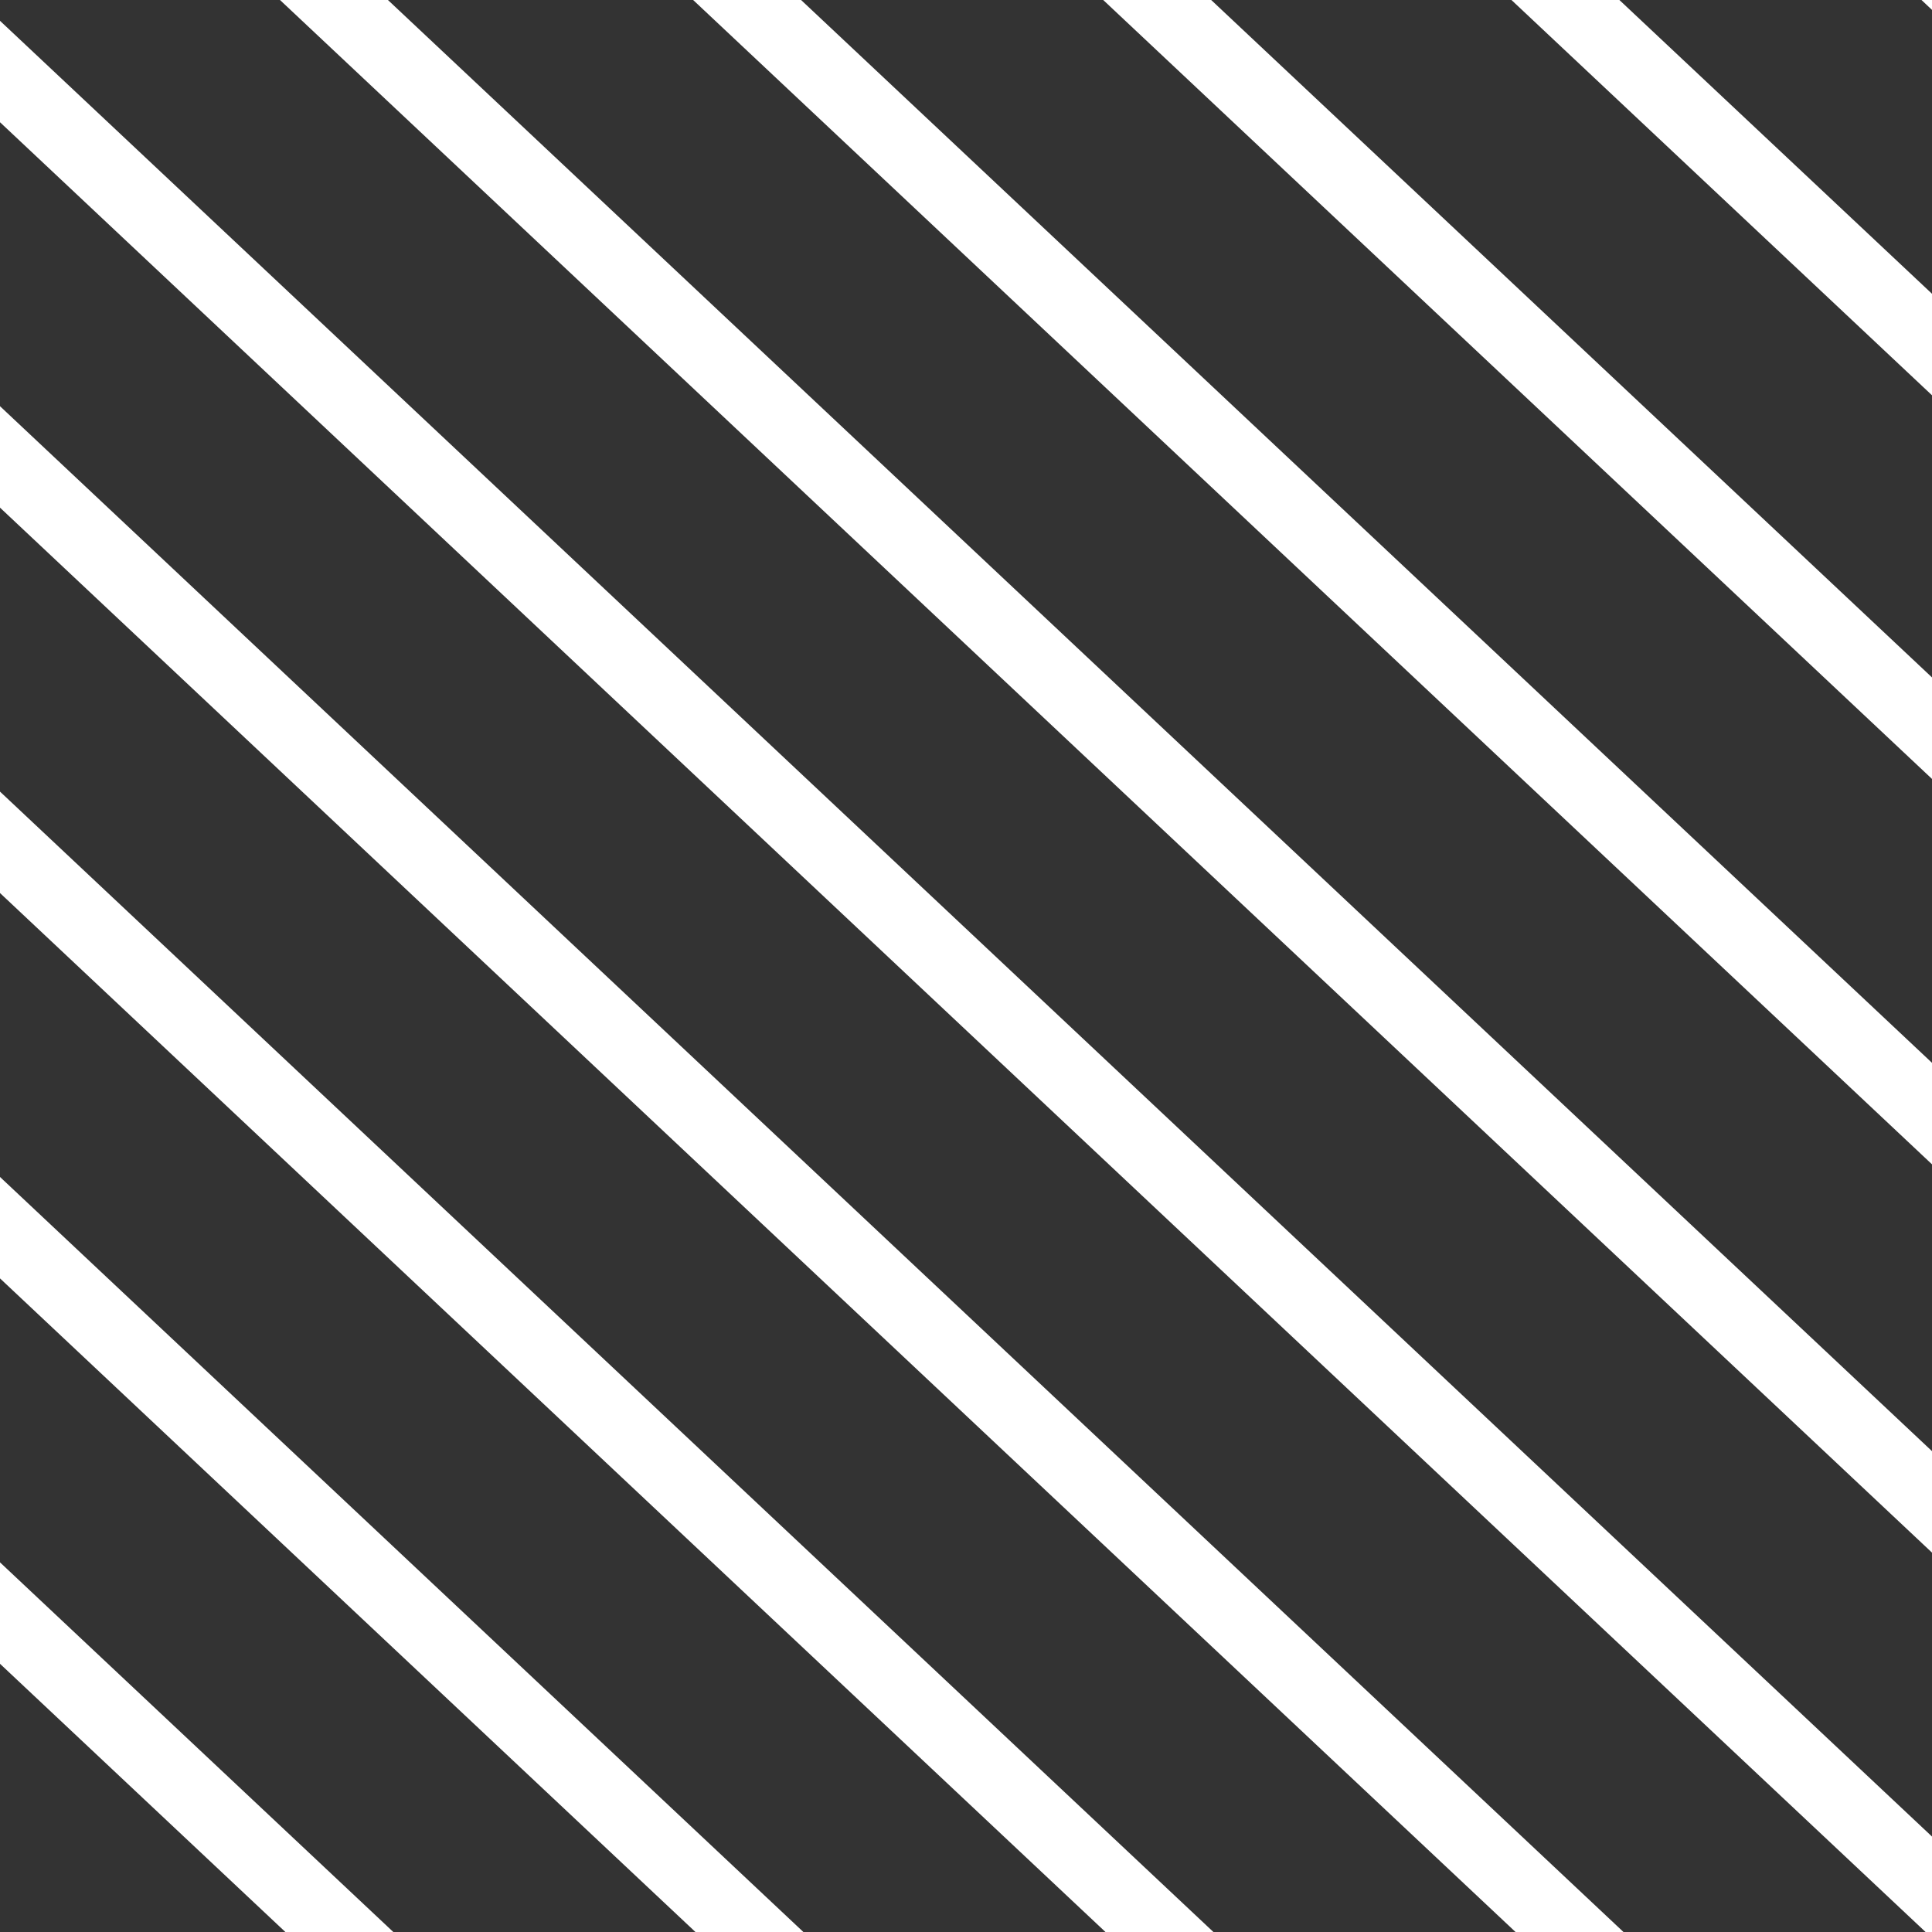 <svg width="52" height="52" viewBox="0 0 52 52" fill="none" xmlns="http://www.w3.org/2000/svg">
<rect x="0" y="0" width="52" height="52" fill="#333333" stroke="none"/>
<path d="M52 49.431V52H51.827L0 3.29L0 0.56L52 49.431ZM10.441 0L52 39.058V41.789L7.536 0H10.441ZM21.561 0L52 28.606V31.338L18.656 0H21.561ZM32.599 0L52 18.233V20.965L29.693 0H32.599ZM43.586 0L52 7.907V10.639L40.681 0H43.586ZM52 0V0.266L51.717 0H52ZM43.696 52H40.791L0 13.663L0 10.933L43.696 52ZM32.659 52H29.754L0 24.036L0 21.306L32.659 52ZM21.623 52H18.718L0 34.408L0 31.678L21.623 52ZM10.586 52H7.681L0 44.781L0 42.051L10.586 52Z" fill="white"/>
</svg>
